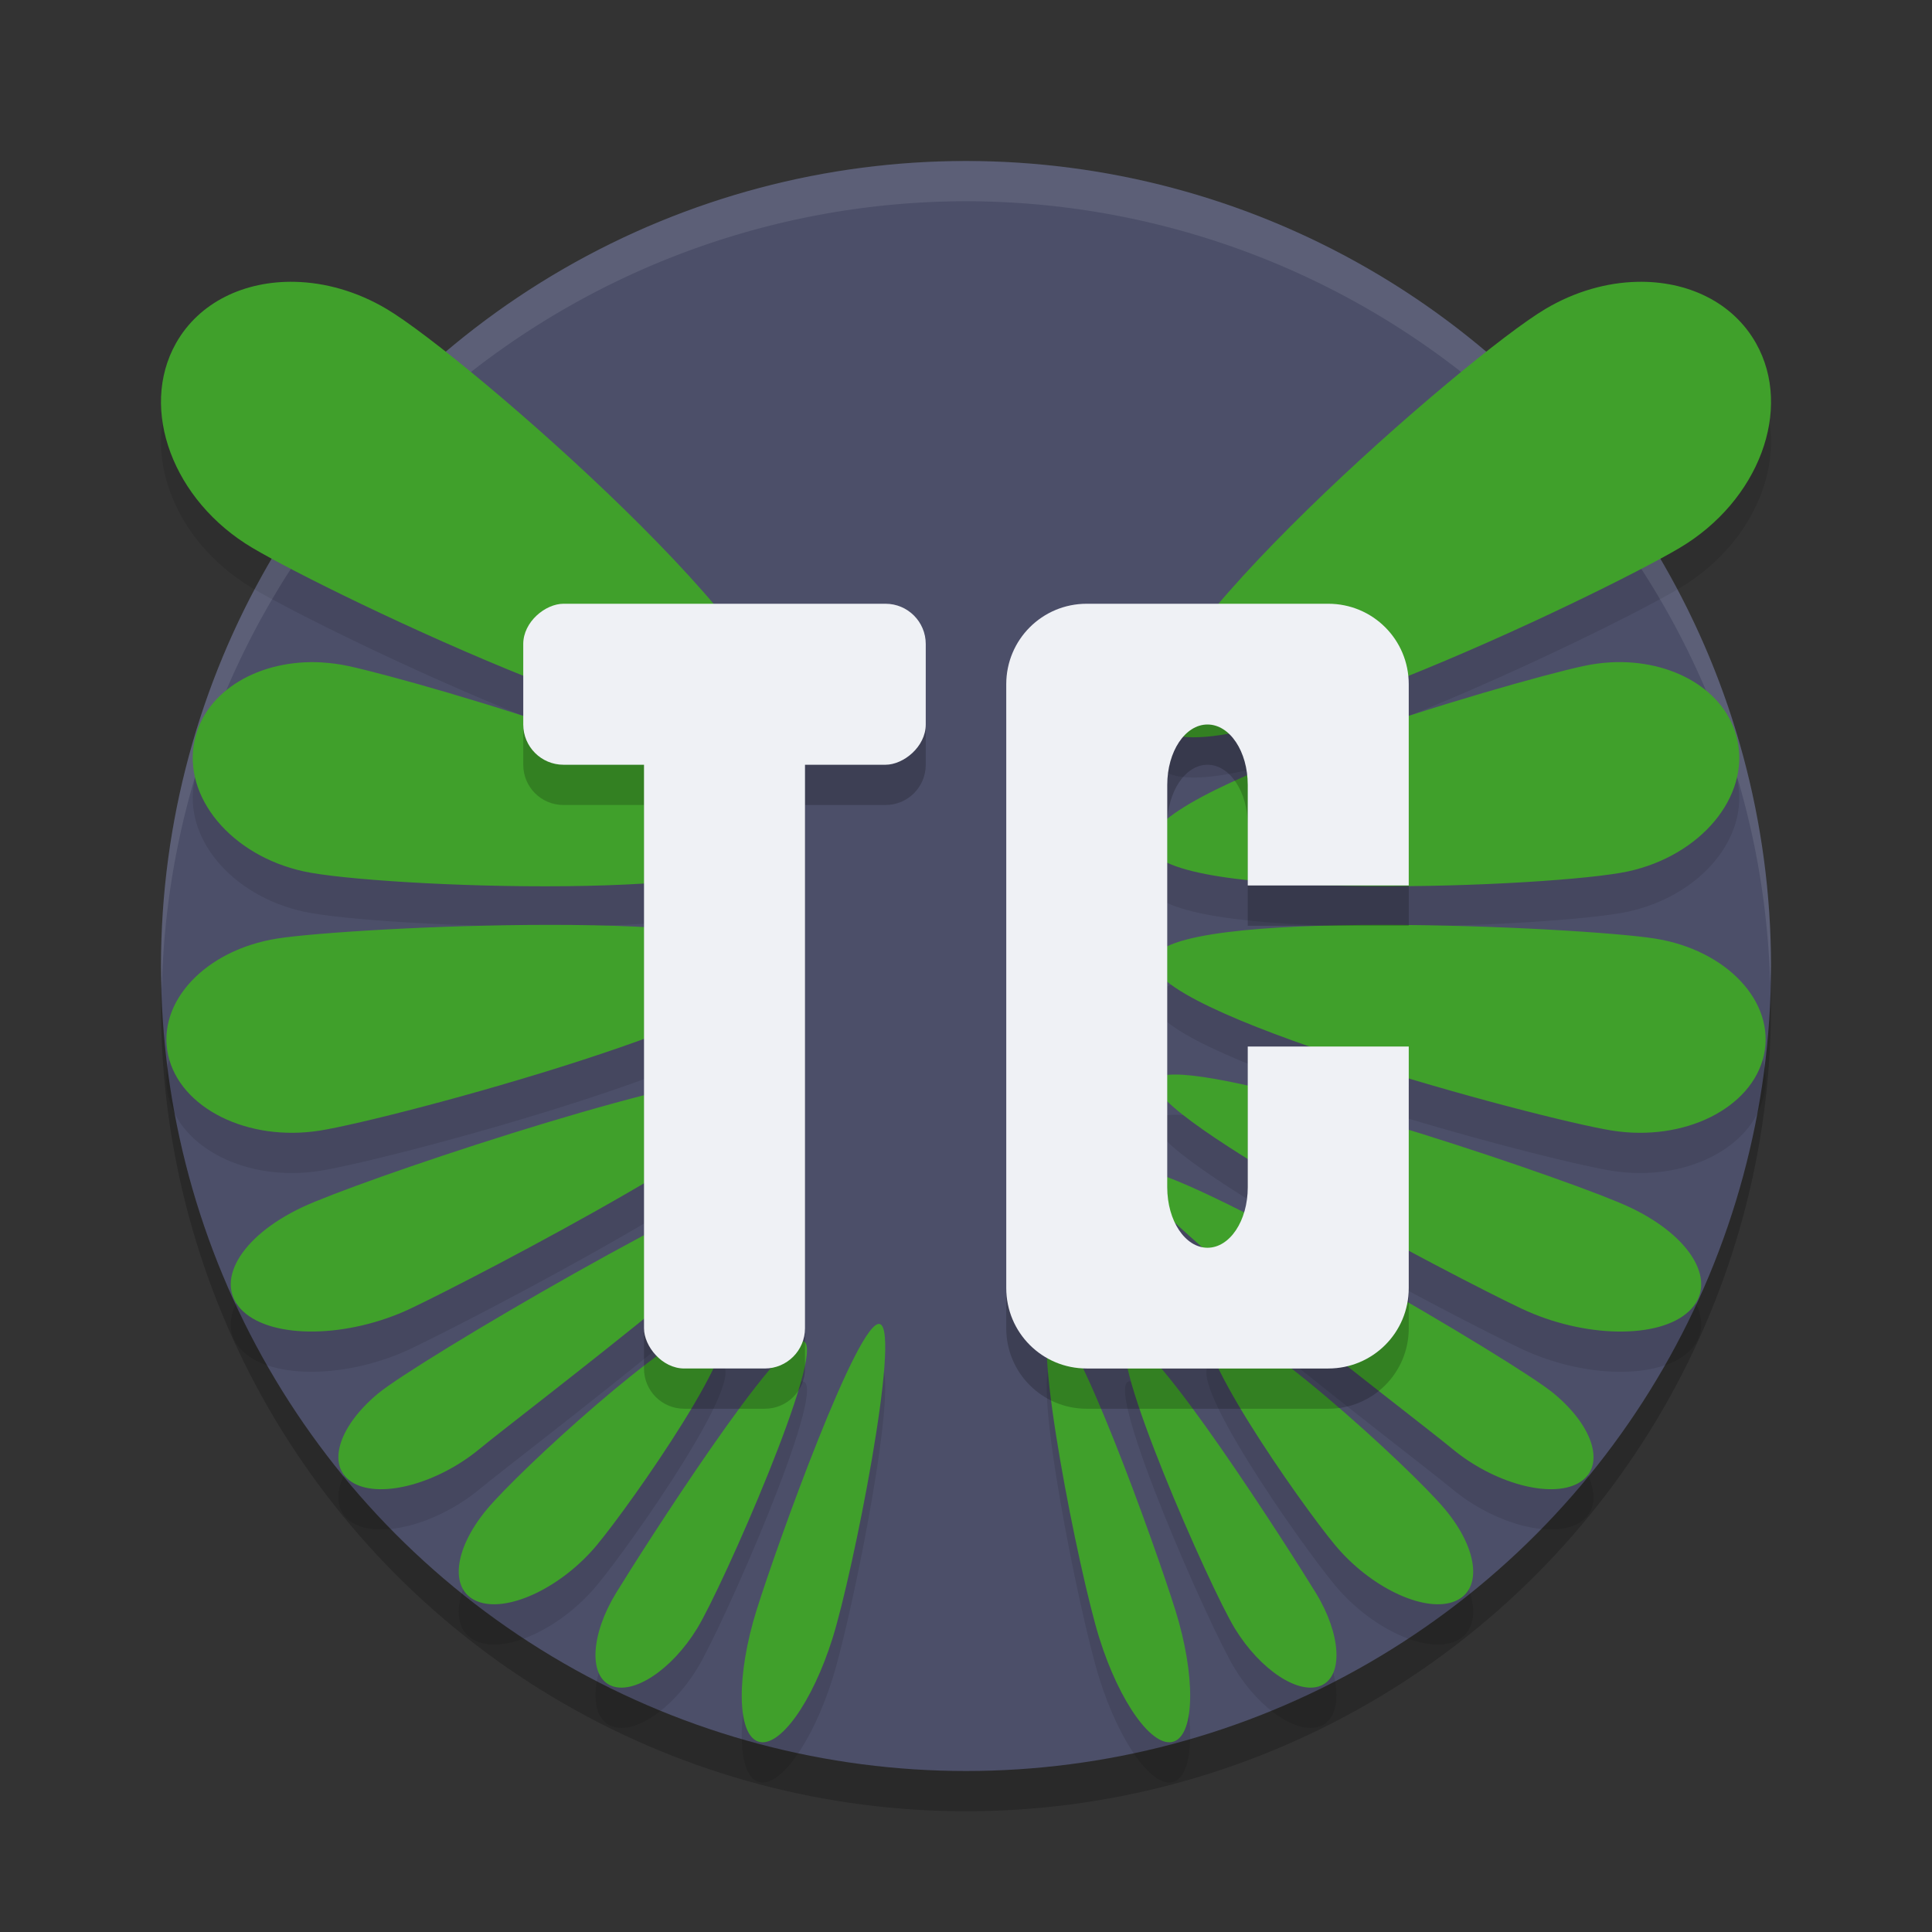 <svg xmlns="http://www.w3.org/2000/svg" width="48" height="48" version="1.1">
 <rect width="100%" height="100%" fill="#333333" stroke="none"/>
 <circle style="opacity:0.2" cx="24" cy="25" r="20"/>
 <circle style="fill:#4c4f69" cx="24" cy="24" r="20"/>
 <path style="opacity:0.1" d="M 7.328,8.002 C 6.08,7.973 4.947,8.505 4.371,9.529 3.45,11.169 4.301,13.444 6.27,14.612 8.239,15.779 18.323,20.622 19.244,18.983 20.166,17.343 11.574,9.844 9.605,8.676 8.867,8.238 8.077,8.02 7.328,8.002 Z m 33.344,0 c -0.749,0.017 -1.539,0.236 -2.277,0.674 -1.969,1.168 -10.56,8.667 -9.639,10.307 0.921,1.639 11.006,-3.204 12.975,-4.371 1.969,-1.168 2.82,-3.443 1.898,-5.082 C 43.053,8.505 41.92,7.973 40.672,8.002 Z M 7.996,17.457 C 6.452,17.371 5.105,18.154 4.836,19.387 4.528,20.796 5.744,22.257 7.553,22.651 9.362,23.044 19.118,23.44 19.426,22.031 19.734,20.622 10.477,17.942 8.668,17.549 8.442,17.5 8.217,17.47 7.996,17.457 Z m 32.008,0 c -0.221,0.012 -0.446,0.043 -0.672,0.092 -1.809,0.393 -11.066,3.073 -10.758,4.482 0.308,1.409 10.064,1.012 11.873,0.619 1.809,-0.393 3.025,-1.855 2.717,-3.264 C 42.895,18.154 41.548,17.371 40.004,17.457 Z m -26.328,6.521 c -2.853,-6.13e-4 -5.894,0.198 -6.789,0.34 -1.789,0.284 -3.002,1.581 -2.709,2.898 0.293,1.318 1.98,2.157 3.77,1.873 C 9.736,28.806 19.632,26.156 19.34,24.838 19.194,24.179 16.529,23.979 13.676,23.979 Z m 20.648,0 c -2.853,6.12e-4 -5.518,0.201 -5.664,0.859 -0.293,1.318 9.603,3.968 11.393,4.252 1.789,0.284 3.477,-0.555 3.77,-1.873 0.293,-1.318 -0.92,-2.615 -2.709,-2.898 -0.895,-0.142 -3.936,-0.34 -6.789,-0.34 z m -15.721,3.725 c -2.33,0.15 -9.741,2.652 -11.1,3.293 -1.552,0.733 -2.207,1.89 -1.463,2.584 0.744,0.694 2.606,0.664 4.158,-0.068 1.552,-0.733 9.803,-5.022 9.059,-5.717 -0.093,-0.087 -0.321,-0.113 -0.654,-0.092 z m 10.793,0 c -0.333,-0.021 -0.561,0.005 -0.654,0.092 -0.744,0.694 7.506,4.984 9.059,5.717 1.552,0.733 3.414,0.763 4.158,0.068 0.744,-0.694 0.089,-1.851 -1.463,-2.584 -1.358,-0.641 -8.769,-3.143 -11.1,-3.293 z M 19.562,30.076 c -1.529,0.246 -9.201,4.742 -10.166,5.543 -1.03,0.854 -1.298,1.855 -0.602,2.234 0.696,0.38 2.095,-0.005 3.125,-0.859 1.03,-0.854 8.558,-6.528 7.861,-6.908 -0.044,-0.024 -0.117,-0.026 -0.219,-0.01 z m 8.875,0 c -0.102,-0.016 -0.175,-0.014 -0.219,0.01 -0.696,0.38 6.832,6.054 7.861,6.908 1.03,0.854 2.429,1.239 3.125,0.859 0.696,-0.38 0.428,-1.38 -0.602,-2.234 -0.965,-0.801 -8.637,-5.297 -10.166,-5.543 z m -10.711,3.801 c -1.086,0.223 -4.826,3.658 -5.629,4.621 -0.856,1.028 -0.938,2.06 -0.184,2.307 0.754,0.246 2.058,-0.388 2.914,-1.416 0.856,-1.028 3.832,-5.266 3.078,-5.512 -0.047,-0.015 -0.107,-0.015 -0.18,0 z m 12.367,0 c -0.754,0.246 2.222,4.484 3.078,5.512 0.856,1.028 2.16,1.662 2.914,1.416 0.754,-0.246 0.673,-1.279 -0.184,-2.307 -0.856,-1.028 -5.055,-4.867 -5.809,-4.621 z m -8.229,0.02 c -0.523,-0.189 -2.565,5.499 -3.068,7.109 -0.503,1.611 -0.488,3.071 0.035,3.26 0.523,0.189 1.354,-0.965 1.857,-2.576 0.503,-1.611 1.699,-7.604 1.176,-7.793 z m 4.27,0 c -0.523,0.189 0.673,6.182 1.176,7.793 0.503,1.611 1.334,2.765 1.857,2.576 0.523,-0.189 0.538,-1.649 0.035,-3.26 -0.503,-1.611 -2.545,-7.298 -3.068,-7.109 z m -6.162,0.43 c -0.554,-0.246 -4.033,5.217 -4.662,6.244 -0.63,1.028 -0.691,2.059 -0.137,2.305 0.554,0.246 1.515,-0.386 2.145,-1.414 0.63,-1.028 3.209,-6.889 2.654,-7.135 z m 8.055,0 c -0.554,0.246 2.025,6.107 2.654,7.135 0.63,1.028 1.59,1.66 2.145,1.414 0.554,-0.246 0.493,-1.277 -0.137,-2.305 -0.63,-1.028 -4.108,-6.49 -4.662,-6.244 z"/>
 <path style="opacity:0.1;fill:#eff1f5" d="M 24,4 A 20,20 0 0 0 4,24 20,20 0 0 0 4.021,24.582 20,20 0 0 1 24,5 20,20 0 0 1 43.979,24.418 20,20 0 0 0 44,24 20,20 0 0 0 24,4 Z"/>
 <path style="fill:#40a02b" d="M 7.328,7.002 C 6.08,6.973 4.947,7.505 4.371,8.529 3.45,10.168 4.301,12.444 6.27,13.611 8.239,14.779 18.323,19.622 19.244,17.982 20.166,16.343 11.574,8.843 9.605,7.676 8.867,7.238 8.077,7.019 7.328,7.002 Z m 33.344,0 c -0.749,0.017 -1.539,0.236 -2.277,0.674 -1.969,1.168 -10.56,8.667 -9.639,10.307 0.921,1.639 11.006,-3.204 12.975,-4.371 1.969,-1.168 2.82,-3.443 1.898,-5.082 C 43.053,7.505 41.92,6.973 40.672,7.002 Z M 7.996,16.457 c -1.544,-0.086 -2.891,0.697 -3.16,1.93 -0.308,1.409 0.908,2.871 2.717,3.264 1.809,0.393 11.565,0.79 11.873,-0.619 0.308,-1.409 -8.949,-4.089 -10.758,-4.482 -0.226,-0.049 -0.451,-0.079 -0.672,-0.092 z m 32.008,0 c -0.221,0.012 -0.446,0.043 -0.672,0.092 -1.809,0.393 -11.066,3.073 -10.758,4.482 0.308,1.409 10.064,1.012 11.873,0.619 1.809,-0.393 3.025,-1.855 2.717,-3.264 -0.269,-1.233 -1.616,-2.016 -3.16,-1.93 z m -26.328,6.521 c -2.853,-6.13e-4 -5.894,0.198 -6.789,0.34 -1.789,0.284 -3.002,1.581 -2.709,2.898 0.293,1.318 1.98,2.157 3.77,1.873 1.789,-0.284 11.685,-2.934 11.393,-4.252 -0.146,-0.659 -2.811,-0.859 -5.664,-0.859 z m 20.648,0 c -2.853,6.12e-4 -5.518,0.201 -5.664,0.859 -0.293,1.318 9.603,3.968 11.393,4.252 1.789,0.284 3.477,-0.555 3.77,-1.873 0.293,-1.318 -0.92,-2.615 -2.709,-2.898 -0.895,-0.142 -3.936,-0.34 -6.789,-0.34 z m -15.721,3.725 c -2.33,0.15 -9.741,2.652 -11.1,3.293 -1.552,0.733 -2.207,1.89 -1.463,2.584 0.744,0.694 2.606,0.664 4.158,-0.068 1.552,-0.733 9.803,-5.022 9.059,-5.717 -0.093,-0.087 -0.321,-0.113 -0.654,-0.092 z m 10.793,0 c -0.333,-0.021 -0.561,0.005 -0.654,0.092 -0.744,0.694 7.506,4.984 9.059,5.717 1.552,0.733 3.414,0.763 4.158,0.068 0.744,-0.694 0.089,-1.851 -1.463,-2.584 -1.358,-0.641 -8.769,-3.143 -11.1,-3.293 z M 19.562,29.076 c -1.529,0.246 -9.201,4.742 -10.166,5.543 -1.03,0.854 -1.298,1.855 -0.602,2.234 0.696,0.38 2.095,-0.005 3.125,-0.859 1.03,-0.854 8.558,-6.528 7.861,-6.908 -0.044,-0.024 -0.117,-0.026 -0.219,-0.01 z m 8.875,0 c -0.102,-0.016 -0.175,-0.014 -0.219,0.01 -0.696,0.38 6.832,6.054 7.861,6.908 1.03,0.854 2.429,1.239 3.125,0.859 0.696,-0.38 0.428,-1.38 -0.602,-2.234 -0.965,-0.801 -8.637,-5.297 -10.166,-5.543 z m -10.711,3.801 c -1.086,0.223 -4.826,3.658 -5.629,4.621 -0.856,1.028 -0.938,2.06 -0.184,2.307 0.754,0.246 2.058,-0.388 2.914,-1.416 0.856,-1.028 3.832,-5.266 3.078,-5.512 -0.047,-0.015 -0.107,-0.015 -0.18,0 z m 12.367,0 c -0.754,0.246 2.222,4.484 3.078,5.512 0.856,1.028 2.16,1.662 2.914,1.416 0.754,-0.246 0.673,-1.279 -0.184,-2.307 -0.856,-1.028 -5.055,-4.867 -5.809,-4.621 z m -8.229,0.02 c -0.523,-0.189 -2.565,5.499 -3.068,7.109 -0.503,1.611 -0.488,3.071 0.035,3.26 0.523,0.189 1.354,-0.965 1.857,-2.576 0.503,-1.611 1.699,-7.604 1.176,-7.793 z m 4.27,0 c -0.523,0.189 0.673,6.182 1.176,7.793 0.503,1.611 1.334,2.765 1.857,2.576 0.523,-0.189 0.538,-1.649 0.035,-3.26 -0.503,-1.611 -2.545,-7.298 -3.068,-7.109 z m -6.162,0.43 c -0.554,-0.246 -4.033,5.217 -4.662,6.244 -0.63,1.028 -0.691,2.059 -0.137,2.305 0.554,0.246 1.515,-0.386 2.145,-1.414 0.63,-1.028 3.209,-6.889 2.654,-7.135 z m 8.055,0 c -0.554,0.246 2.025,6.107 2.654,7.135 0.63,1.028 1.59,1.66 2.145,1.414 0.554,-0.246 0.493,-1.277 -0.137,-2.305 -0.63,-1.028 -4.108,-6.49 -4.662,-6.244 z"/>
 <path style="opacity:0.2" d="m 14,16 c -0.554,0 -1,0.446 -1,1 v 2 c 0,0.554 0.446,1 1,1 h 2 v 14 c 0,0.554 0.446,1 1,1 h 2 c 0.554,0 1,-0.446 1,-1 V 20 h 2 c 0.554,0 1,-0.446 1,-1 v -2 c 0,-0.554 -0.446,-1 -1,-1 z m 13,0 c -1.108,0 -2,0.892 -2,2 v 15 c 0,1.108 0.892,2 2,2 h 6 c 1.108,0 2,-0.892 2,-2 v -6 h -4 v 3.5 c 0,0.831 -0.446,1.5 -1,1.5 -0.554,0 -1,-0.669 -1,-1.5 V 25.801 24.199 20.5 c 0,-0.831 0.446,-1.5 1,-1.5 0.554,0 1,0.669 1,1.5 V 23 h 4 v -5 c 0,-1.108 -0.892,-2 -2,-2 z"/>
 <rect style="fill:#eff1f5" width="4" height="18" x="16" y="16" rx="1" ry="1"/>
 <rect style="fill:#eff1f5" width="4" height="10" x="15" y="-23" rx="1" ry="1" transform="rotate(90)"/>
 <path style="fill:#eff1f5" d="m 27,15 c -1.108,0 -2,0.892 -2,2 v 15 c 0,1.108 0.892,2 2,2 h 6 c 1.108,0 2,-0.892 2,-2 v -6 h -4 v 3.5 c 0,0.831 -0.446,1.5 -1,1.5 -0.554,0 -1,-0.669 -1,-1.5 V 24.801 23.199 19.5 c 0,-0.831 0.446,-1.5 1,-1.5 0.554,0 1,0.669 1,1.5 V 22 h 4 v -5 c 0,-1.108 -0.892,-2 -2,-2 z"/>
</svg>
